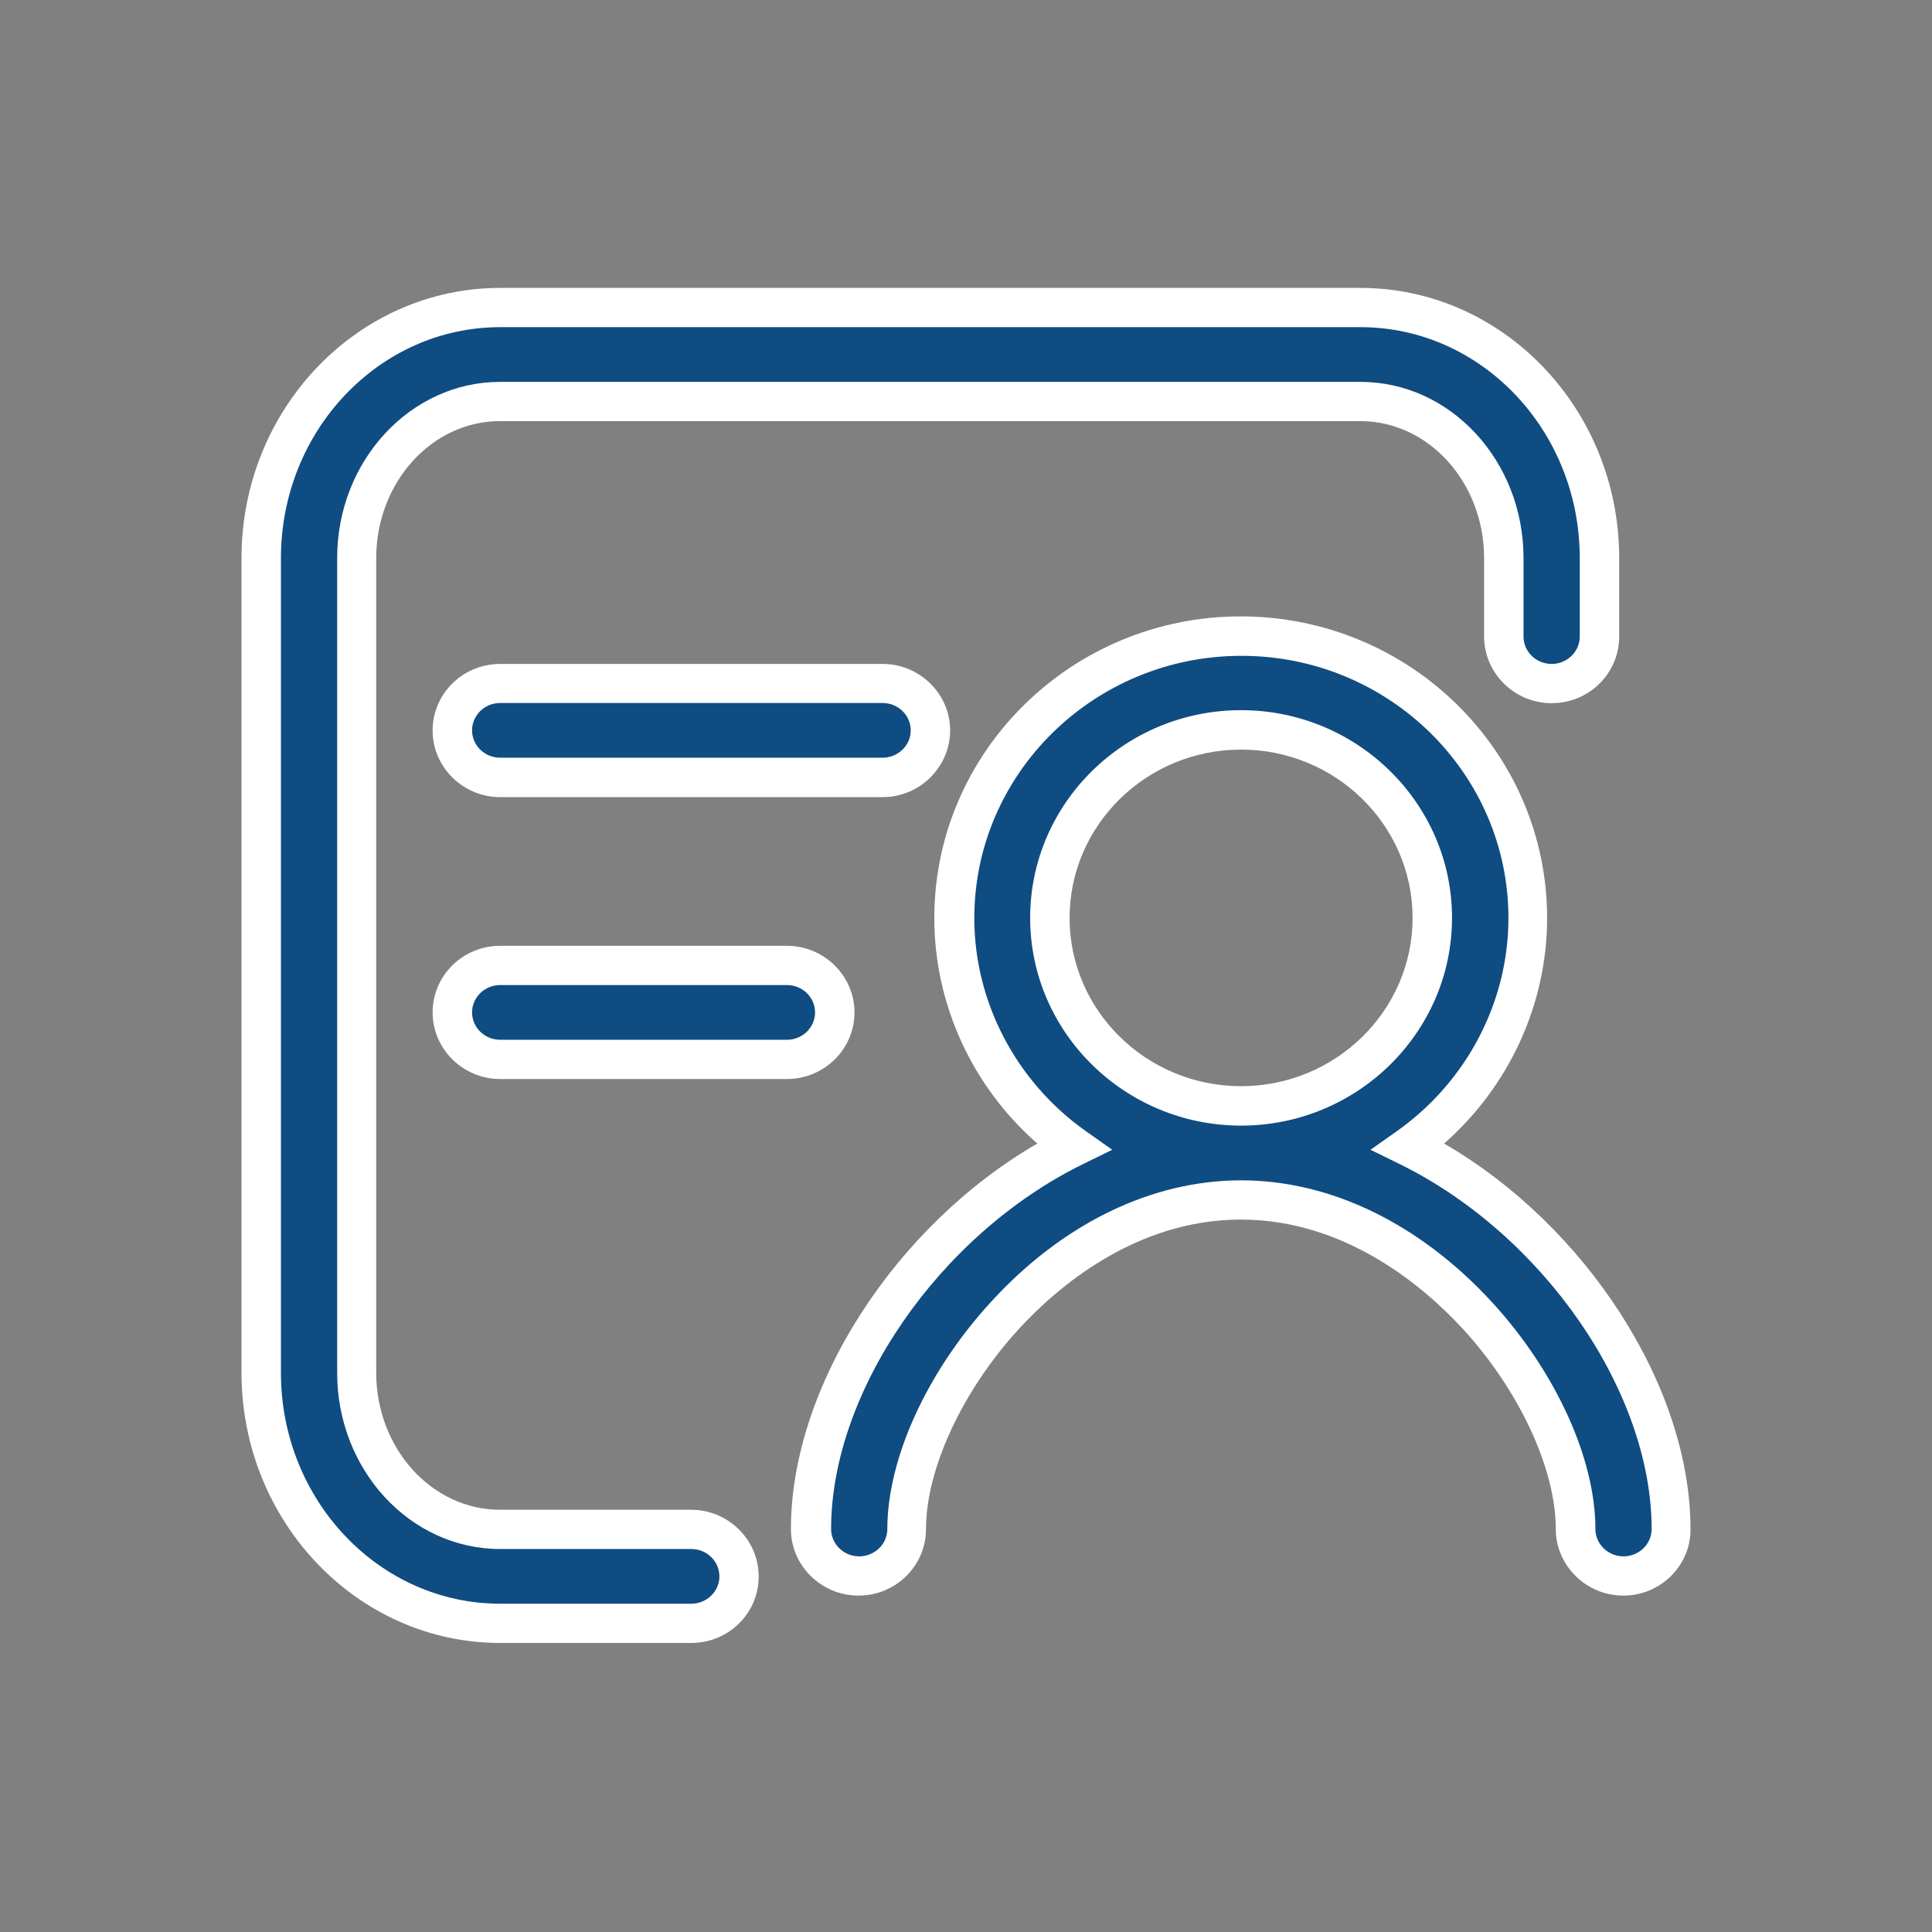 <?xml version="1.0" standalone="no"?><!DOCTYPE svg PUBLIC "-//W3C//DTD SVG 1.1//EN" "http://www.w3.org/Graphics/SVG/1.1/DTD/svg11.dtd"><svg t="1586792464386" class="icon" viewBox="0 0 1024 1024" version="1.1" xmlns="http://www.w3.org/2000/svg" p-id="1245" data-spm-anchor-id="a313x.7781069.0.i2" xmlns:xlink="http://www.w3.org/1999/xlink" width="16" height="16"><rect x="0" y="0" width="1024" height="1024" fill="#808080" stroke="none"/><defs><style type="text/css"></style></defs><path d="M366.4 810.6H265.1c-41.9 0-76-37.3-76-83V295.8c0-45.7 34.1-83 76-83h456c41.9 0 76 37.3 76 83v41.6c0 13.7 11.4 24.9 25.3 24.9s25.3-11.2 25.3-24.9v-41.6c0-73.2-56.8-132.8-126.7-132.8H265c-69.8 0-126.7 59.6-126.7 132.8v431.8c0 73.3 56.8 132.8 126.7 132.8h101.3c14 0 25.3-11.2 25.3-24.9 0.2-13.8-11.2-24.9-25.2-24.9zM265.1 362.2c-14 0-25.3 11.2-25.3 24.9 0 13.8 11.3 24.9 25.3 24.9h202.7c14 0 25.3-11.2 25.3-24.9s-11.3-24.9-25.3-24.9H265.1z m177.3 174.4c0-13.7-11.3-24.9-25.3-24.9h-152c-14 0-25.3 11.2-25.3 24.9s11.3 24.9 25.3 24.9h152c14 0 25.3-11.2 25.3-24.9z m304.2 71.1c38.2-27.2 63.1-71.4 63.1-121.2 0-82.4-68.2-149.5-152-149.5s-152 67.1-152 149.5c0 49.8 24.9 94 63.2 121.2-80.7 39.7-139.2 127.4-139.2 202.6 0 13.7 11.4 24.9 25.3 24.9 14 0 25.3-11.2 25.3-24.9 0-68.9 79.4-174.4 177.3-174.4s177.3 105.5 177.3 174.4c0 13.7 11.3 24.9 25.3 24.9s25.3-11.2 25.3-24.9c0.2-75.2-58.2-162.8-138.9-202.6z m-88.8-21.5c-55.9 0-101.3-44.6-101.3-99.6S601.9 387 657.8 387s101.3 44.7 101.3 99.6-45.4 99.6-101.3 99.6z" fill="#0f4c81" p-id="1246" data-spm-anchor-id="a313x.7781069.0.i6" class=""></path><path d="M366.4 870.8H265.1c-75.6 0-137.1-64.3-137.1-143.3V295.8c0-79 61.5-143.2 137.1-143.2h456c75.6 0 137.1 64.3 137.1 143.2v41.6c0 19.5-16 35.3-35.8 35.3-19.7 0-35.8-15.9-35.8-35.3v-41.6c0-40-29.4-72.6-65.6-72.6H265c-36.2 0-65.6 32.6-65.6 72.6v431.8c0 40 29.4 72.6 65.6 72.6h101.3c19.7 0 35.8 15.9 35.8 35.3 0.1 19.5-15.9 35.3-35.7 35.3zM265.1 173.4c-64.1 0-116.2 54.9-116.2 122.4v431.8c0 67.5 52.1 122.4 116.2 122.4h101.3c8.2 0 14.9-6.5 14.9-14.5s-6.7-14.5-14.9-14.5H265.1c-47.7 0-86.4-41.9-86.4-93.4V295.8c0-51.5 38.8-93.4 86.4-93.4h456c47.7 0 86.4 41.9 86.4 93.4v41.6c0 8 6.7 14.5 14.9 14.5s14.9-6.5 14.9-14.5v-41.6c0-67.5-52.1-122.4-116.2-122.4h-456z m595.3 672.3c-19.7 0-35.8-15.9-35.8-35.3 0-31.8-19.3-73.4-49.2-106-19.9-21.6-61.6-58-117.7-58s-97.8 36.3-117.7 58c-29.9 32.6-49.2 74.2-49.2 106 0 19.5-16 35.3-35.8 35.3-19.7 0-35.8-15.9-35.8-35.3 0-75.4 55.2-160.6 130.6-204.3-34.5-30.2-54.6-73.8-54.6-119.5 0-88.2 72.9-159.9 162.4-159.9 89.6 0 162.4 71.7 162.4 159.9 0 45.7-20.2 89.3-54.6 119.5C840.8 649.8 896 735 896 810.4c0.2 19.4-15.9 35.3-35.6 35.3zM657.8 625.6c47.5 0 94.8 23 133.1 64.7 33.7 36.8 54.7 82.8 54.7 120.1 0 8 6.7 14.5 14.9 14.5s14.9-6.5 14.9-14.5c0-72.7-57.3-155.8-133.3-193.3l-15.7-7.7 14.3-10.1c36.8-26.2 58.8-68.3 58.8-112.7 0-76.7-63.5-139-141.5-139-78.1 0-141.6 62.4-141.6 139 0 44.4 22 86.5 58.8 112.7l14.3 10.1-15.7 7.7c-76 37.4-133.3 120.5-133.3 193.3 0 8 6.7 14.5 14.9 14.5s14.9-6.5 14.9-14.5c0-37.3 21-83.3 54.7-120.1 38-41.7 85.3-64.7 132.8-64.7z m0-29c-61.6 0-111.8-49.4-111.8-110.1s50.1-110.1 111.8-110.1c61.6 0 111.8 49.4 111.8 110.1s-50.2 110.1-111.8 110.1z m0-199.3c-50.1 0-90.9 40-90.9 89.2s40.8 89.2 90.9 89.2c50.1 0 90.9-40 90.9-89.2s-40.8-89.2-90.9-89.2zM417.1 571.9h-152c-19.7 0-35.8-15.9-35.8-35.3 0-19.5 16-35.3 35.8-35.3h152c19.7 0 35.8 15.9 35.8 35.3 0 19.5-16.1 35.3-35.8 35.3z m-152-49.8c-8.2 0-14.9 6.5-14.9 14.5s6.7 14.5 14.9 14.5h152c8.2 0 14.9-6.5 14.9-14.5s-6.7-14.5-14.9-14.5h-152z m202.7-99.6H265.1c-19.7 0-35.8-15.9-35.8-35.3 0-19.5 16-35.3 35.8-35.3h202.7c19.7 0 35.8 15.9 35.8 35.3-0.1 19.4-16.1 35.3-35.8 35.3z m-202.7-49.9c-8.2 0-14.9 6.5-14.9 14.5s6.7 14.5 14.9 14.5h202.7c8.2 0 14.9-6.5 14.9-14.5s-6.7-14.5-14.9-14.5H265.1z" fill="#ffffff" p-id="1247" data-spm-anchor-id="a313x.7781069.0.i3" class="selected"></path></svg>